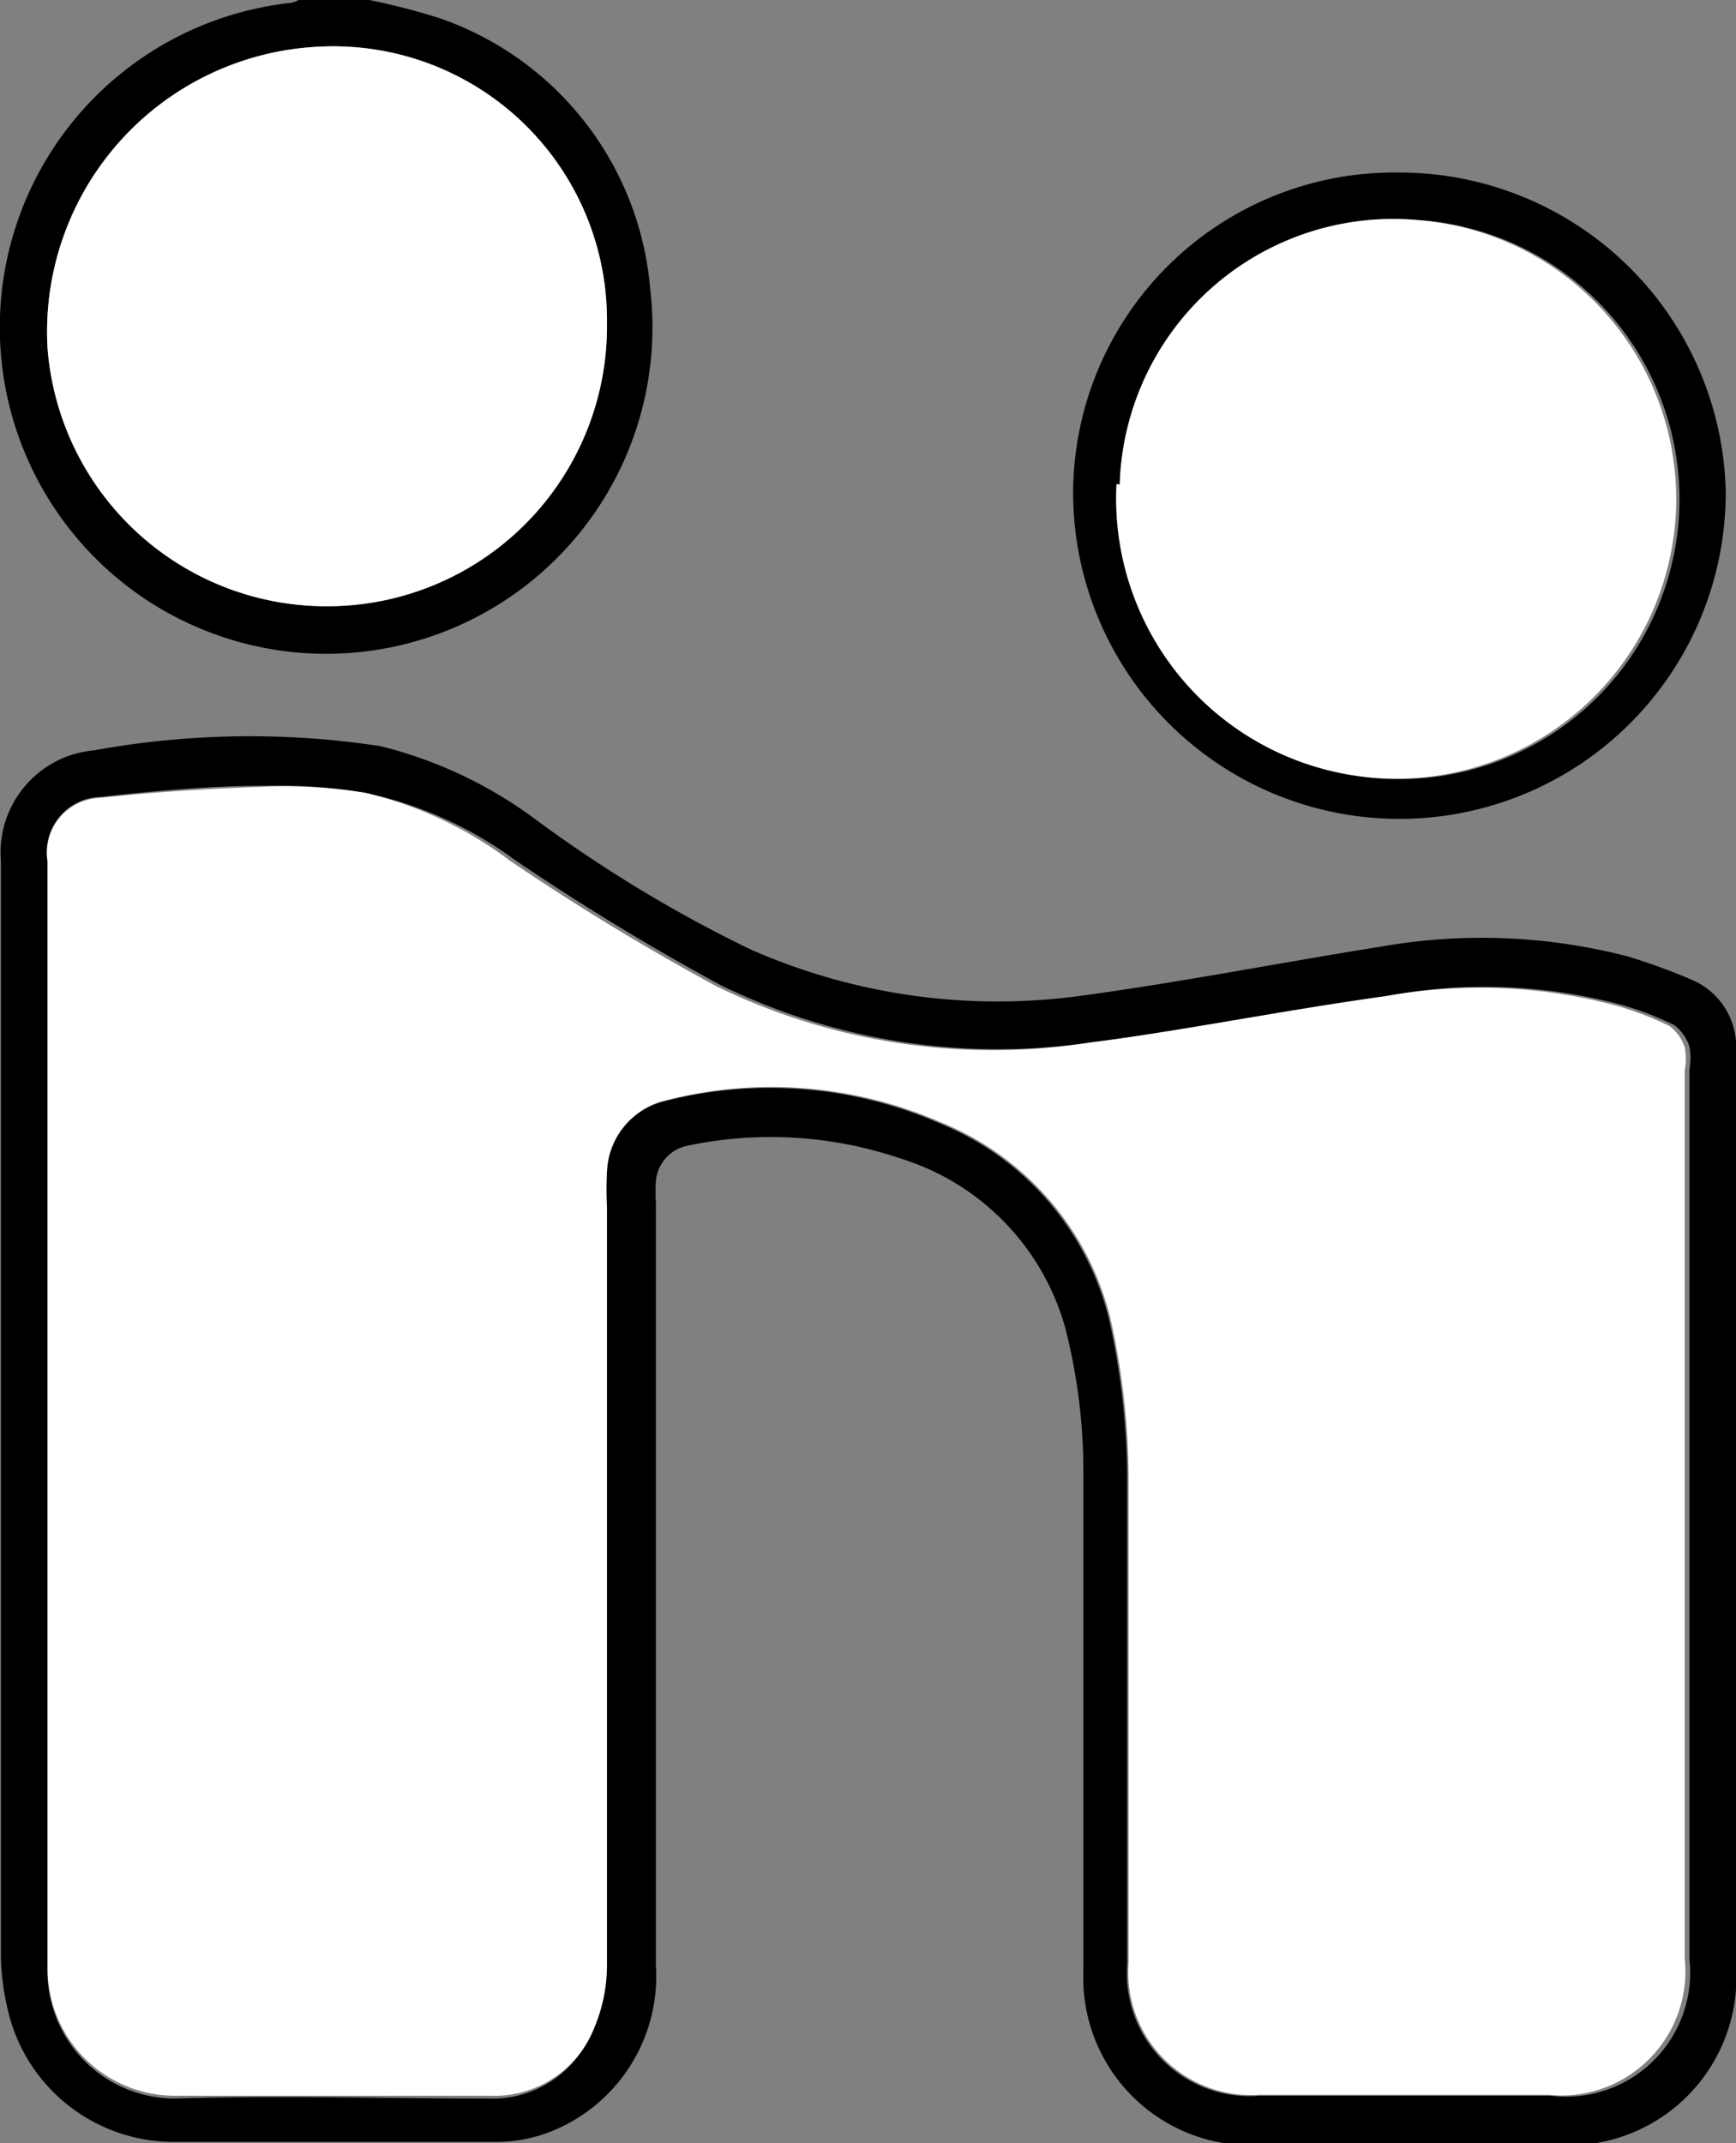 <svg id="bb40bf88-309f-4253-9b9a-5ed7df071cec" data-name="Layer 1" xmlns="http://www.w3.org/2000/svg" width="37.24" height="45.96" viewBox="0 0 37.24 45.96"><rect x="0" y="0" width="37.24" height="45.96" fill="#808080" stroke="none"/><title>icon-handshake</title><path d="M8.9,0a14.51,14.51,0,0,1,1.51.39,6.74,6.74,0,0,1,4.52,5.83A7,7,0,1,1,7.23.06.76.76,0,0,0,7.39,0ZM14,6.92A5.87,5.87,0,0,0,7.85,1,6.12,6.12,0,0,0,2,7.47,6,6,0,0,0,8.07,13,6,6,0,0,0,14,6.92Z" transform="translate(-0.98)"/><path d="M1,30.33V18.47a2.2,2.2,0,0,1,2-2.38A18.61,18.61,0,0,1,9.14,16a9.34,9.34,0,0,1,3.38,1.61,29.13,29.13,0,0,0,4.54,2.74,13.13,13.13,0,0,0,7.13,1c2.14-.29,4.27-.71,6.41-1.05a12.47,12.47,0,0,1,5.3.21,13.18,13.18,0,0,1,1.37.5,1.56,1.56,0,0,1,.95,1.55,2.09,2.09,0,0,1,0,.25q0,9.68,0,19.34A3.6,3.6,0,0,1,34.45,46H27.94a3.59,3.59,0,0,1-3.72-3.71c0-3.61,0-7.22,0-10.82a12.43,12.43,0,0,0-.39-3,5.29,5.29,0,0,0-3.54-3.63,8.66,8.66,0,0,0-4.57-.27.85.85,0,0,0-.67.75,3.7,3.7,0,0,0,0,.47c0,5.45,0,10.9,0,16.36A3.58,3.58,0,0,1,13,45.62a3.18,3.18,0,0,1-1.35.31c-2.34,0-4.67,0-7,0a3.65,3.65,0,0,1-3.52-2.91A5.15,5.15,0,0,1,1,42C1,38.12,1,34.22,1,30.33Zm1,0c0,3.95,0,7.9,0,11.86A2.73,2.73,0,0,0,4.73,45c2.24-.07,4.48,0,6.72,0a2.3,2.3,0,0,0,2.24-1.46A3.46,3.46,0,0,0,14,42.13c0-5.42,0-10.83,0-16.25a6.28,6.28,0,0,1,0-.75,1.63,1.63,0,0,1,1.14-1.49,9.1,9.1,0,0,1,6,.45,6.1,6.1,0,0,1,3.63,4.2,15.93,15.93,0,0,1,.39,3.31c0,3.51,0,7,0,10.53A2.63,2.63,0,0,0,28,44.94h6.25A2.66,2.66,0,0,0,37.22,42V22.93a1.32,1.32,0,0,0,0-.49.93.93,0,0,0-.33-.46,6.63,6.63,0,0,0-1.12-.43,11.34,11.34,0,0,0-4.95-.21c-2.13.33-4.24.76-6.37,1a13.53,13.53,0,0,1-8-1.21,51.49,51.49,0,0,1-4.44-2.7A8.31,8.31,0,0,0,8.81,17a11,11,0,0,0-2.14-.15c-1.18,0-2.37.11-3.54.24A1.18,1.18,0,0,0,2,18.47Z" transform="translate(-0.98)"/><path d="M31,3.7A7,7,0,0,1,38,10.56a7,7,0,1,1-14,0A6.89,6.89,0,0,1,31,3.7ZM25,10.39a6,6,0,1,0,12,.62,6,6,0,0,0-5.57-6.29A5.87,5.87,0,0,0,25,10.39Z" transform="translate(-0.98)"/><path d="M14,6.92A6,6,0,0,1,8.07,13,6,6,0,0,1,2,7.47,6.12,6.12,0,0,1,7.85,1,5.87,5.87,0,0,1,14,6.92Z" transform="translate(-0.98)" style="fill:#fff"/><path d="M2,30.34V18.47a1.18,1.18,0,0,1,1.13-1.36c1.17-.13,2.36-.2,3.54-.24A11,11,0,0,1,8.81,17a8.31,8.31,0,0,1,3.1,1.45,51.49,51.49,0,0,0,4.44,2.7,13.53,13.53,0,0,0,8,1.21c2.13-.28,4.24-.71,6.37-1a11.34,11.34,0,0,1,4.95.21,6.63,6.63,0,0,1,1.12.43.93.93,0,0,1,.33.46,1.32,1.32,0,0,1,0,.49V42a2.66,2.66,0,0,1-2.93,2.92H28a2.63,2.63,0,0,1-2.81-2.81c0-3.51,0-7,0-10.53a15.93,15.93,0,0,0-.39-3.31,6.1,6.1,0,0,0-3.63-4.2,9.1,9.1,0,0,0-6-.45A1.63,1.63,0,0,0,14,25.13a6.28,6.28,0,0,0,0,.75c0,5.42,0,10.83,0,16.25a3.46,3.46,0,0,1-.27,1.35,2.3,2.3,0,0,1-2.24,1.46c-2.24,0-4.48,0-6.72,0A2.73,2.73,0,0,1,2,42.2C2,38.24,2,34.29,2,30.34Z" transform="translate(-0.98)" style="fill:#fff"/><path d="M25,10.39a5.87,5.87,0,0,1,6.39-5.67A6,6,0,0,1,36.93,11a6,6,0,1,1-12-.62Z" transform="translate(-0.98)" style="fill:#fff"/></svg>